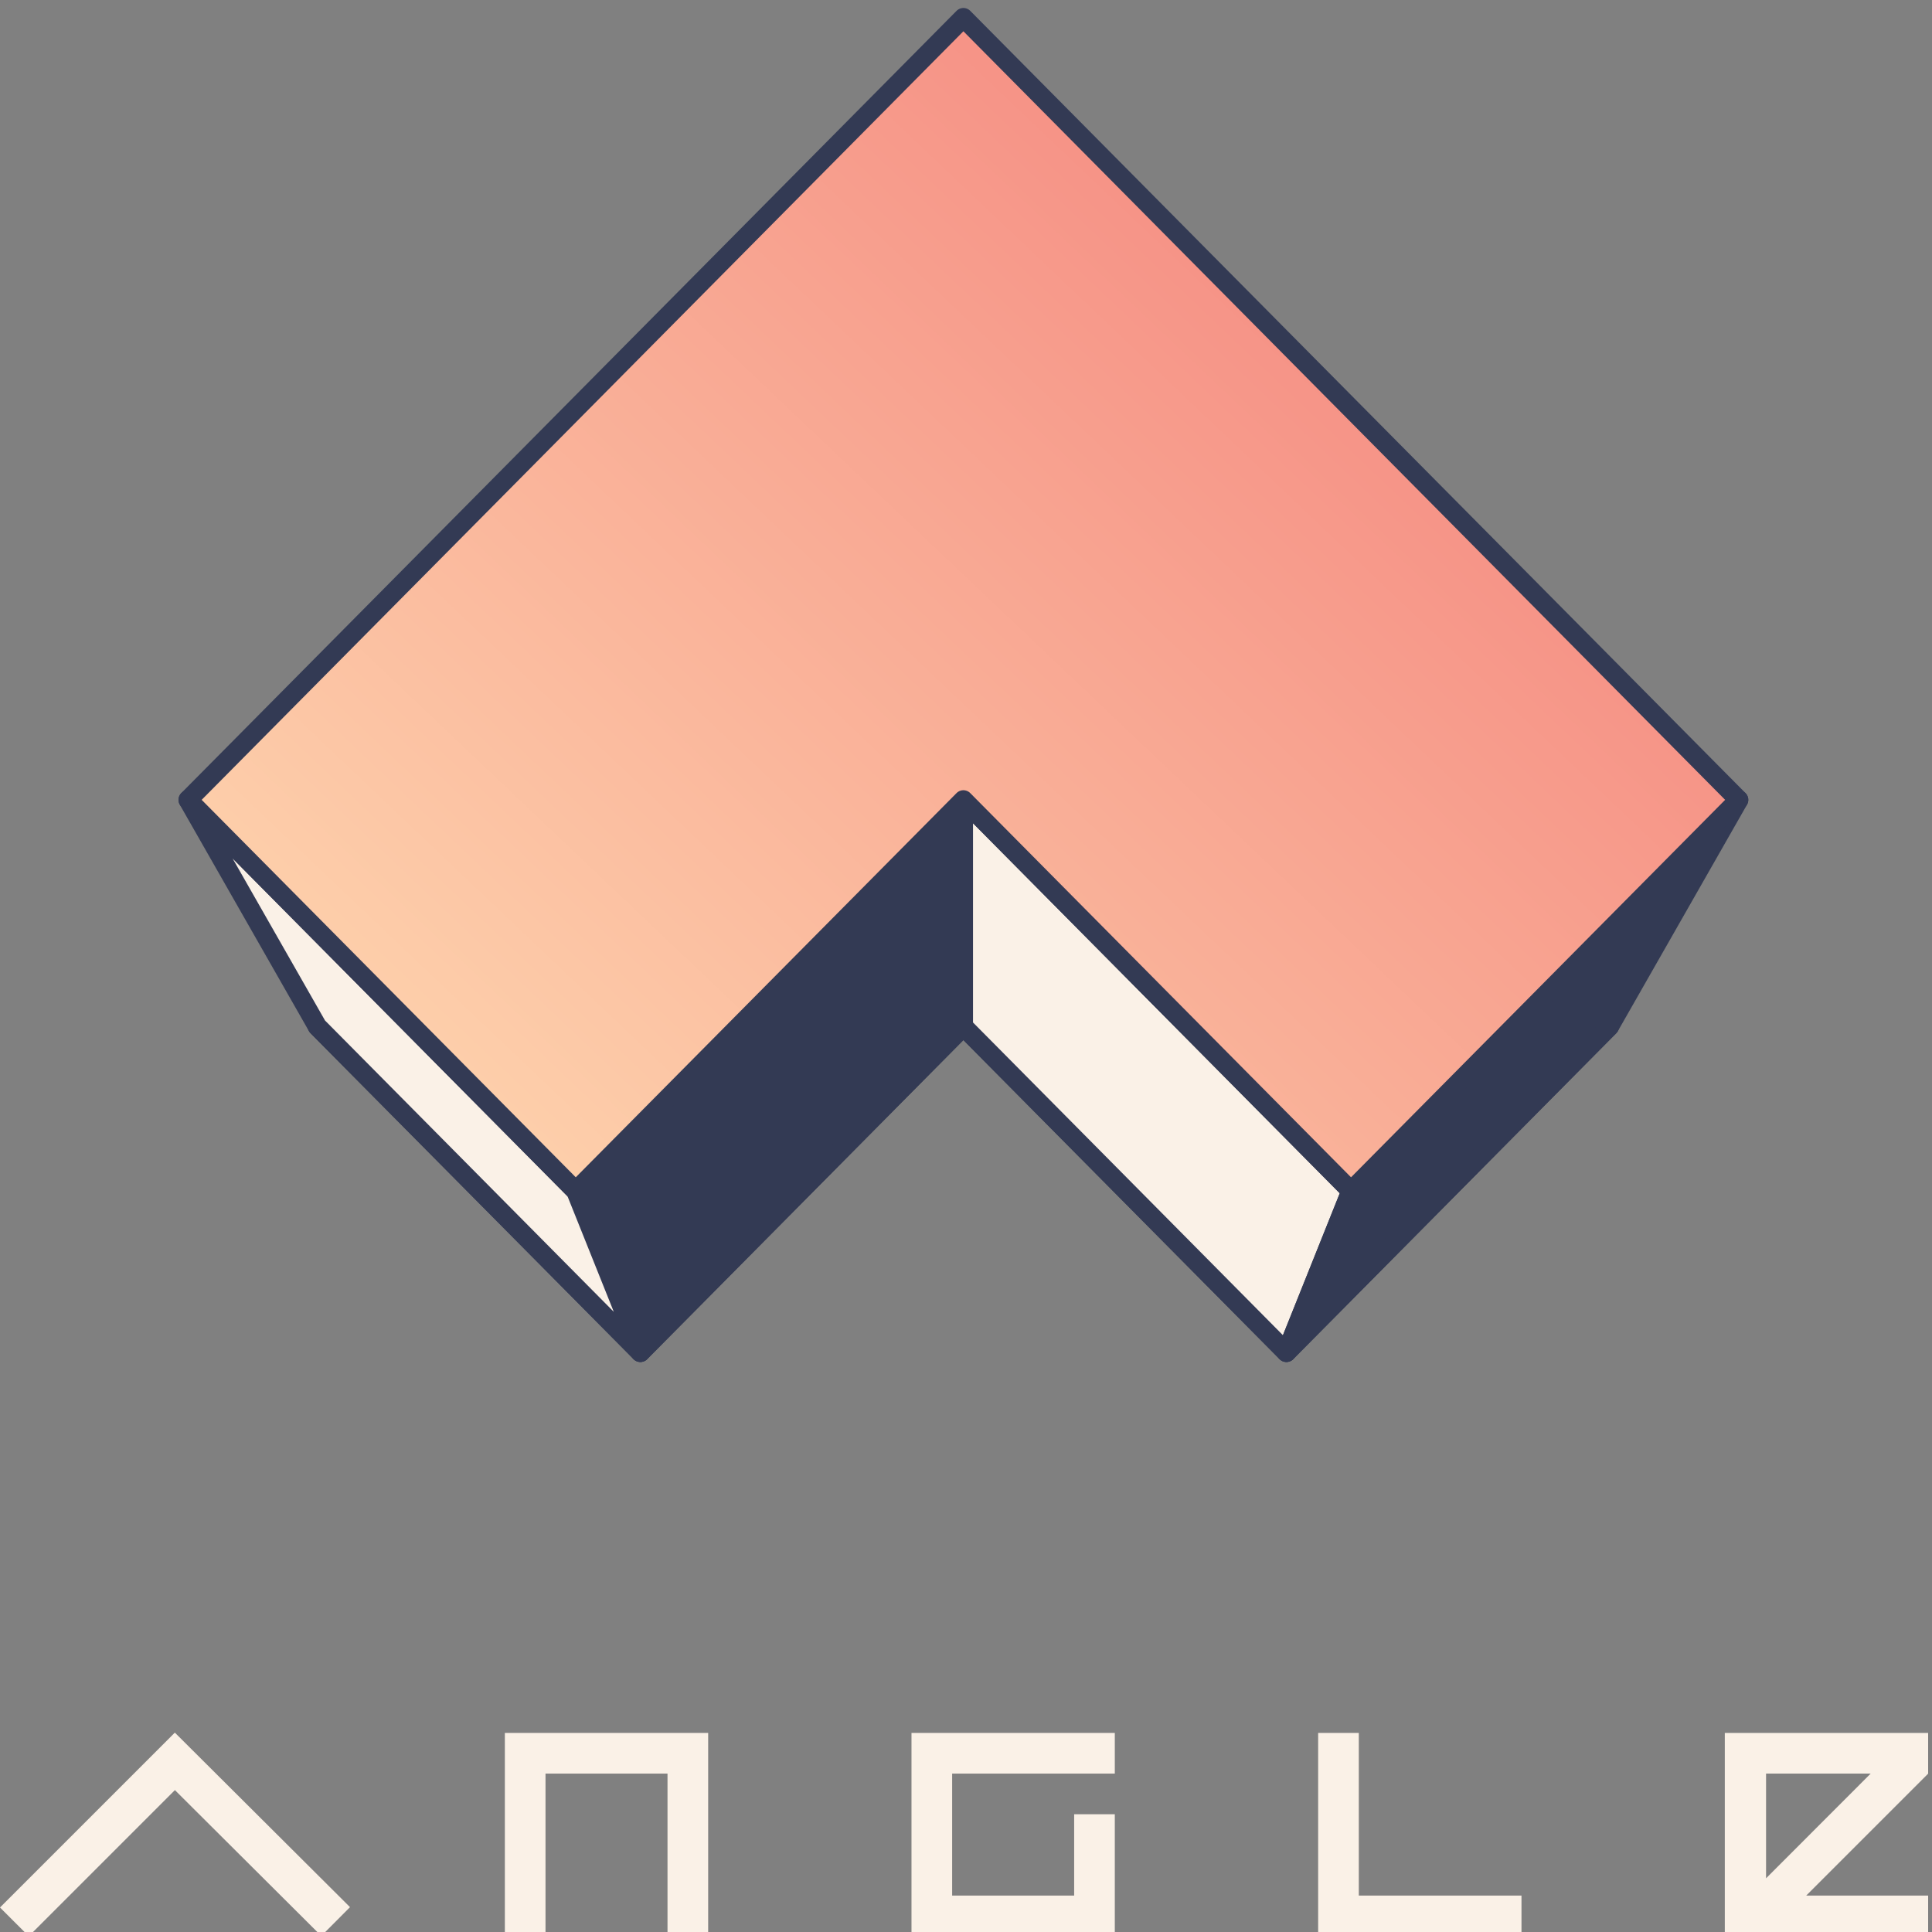 <svg fill="none" height="502" viewBox="0 0 502 502" width="502" xmlns="http://www.w3.org/2000/svg" xmlns:xlink="http://www.w3.org/1999/xlink"><rect x="0" y="0" width="502" height="502" fill="#808080" stroke="none"/><linearGradient id="a" gradientUnits="userSpaceOnUse" x1="419.791" x2="168.106" y1="58.135" y2="323.311"><stop offset="0" stop-color="#f4837d"/><stop offset="1" stop-color="#fdceaa"/></linearGradient><clipPath id="b"><path d="m0 0h502v502h-502z"/></clipPath><g clip-path="url(#b)"><g stroke="#333a54" stroke-linejoin="round" stroke-width="5"><path d="m82.455 266.704 167.87-169.376 167.869 169.376-83.936 84.689-83.934-84.688-83.934 84.687z" fill="#faf1e7"/><path d="m250.325 266.702-83.936 84.699-16.786-41.941 100.722-101.625z" fill="#333a54"/><path d="m82.443 266.685 83.945 84.69-16.787-41.915-100.722-101.625z" fill="#faf1e7"/><path d="m250.323 266.702 83.935 84.699 16.786-41.941-100.721-101.625z" fill="#faf1e7"/><path d="m418.203 266.685-83.944 84.69 16.786-41.915 100.722-101.625z" fill="#333a54"/><path d="m48.881 207.826 201.444-203.251 201.443 203.251-100.723 101.627-100.722-101.626-100.72 101.625z" fill="url(#a)"/></g><path d="m131.179 503.105h10.562v-42.265h31.702v42.265h10.563v-52.834h-52.827z" fill="#faf1e7"/><path d="m236.839 503.105h52.827v-31.702h-10.563v21.132h-31.702v-31.695h42.265v-10.569h-52.827z" fill="#faf1e7"/><path d="m353.063 450.271h-10.562v52.834h52.834v-10.57h-42.272z" fill="#faf1e7"/><path d="m500.996 450.271h-52.834v52.834h52.834v-10.57h-31.681l31.681-31.68zm-42.113 37.778v-27.209h27.18z" fill="#faf1e7"/><path d="m45.432 450.204-.007-.007-.979.987-44.446 44.446 7.474 7.473 37.973-37.973 38.038 37.901 7.459-7.488-45.447-45.281z" fill="#faf1e7"/></g></svg>